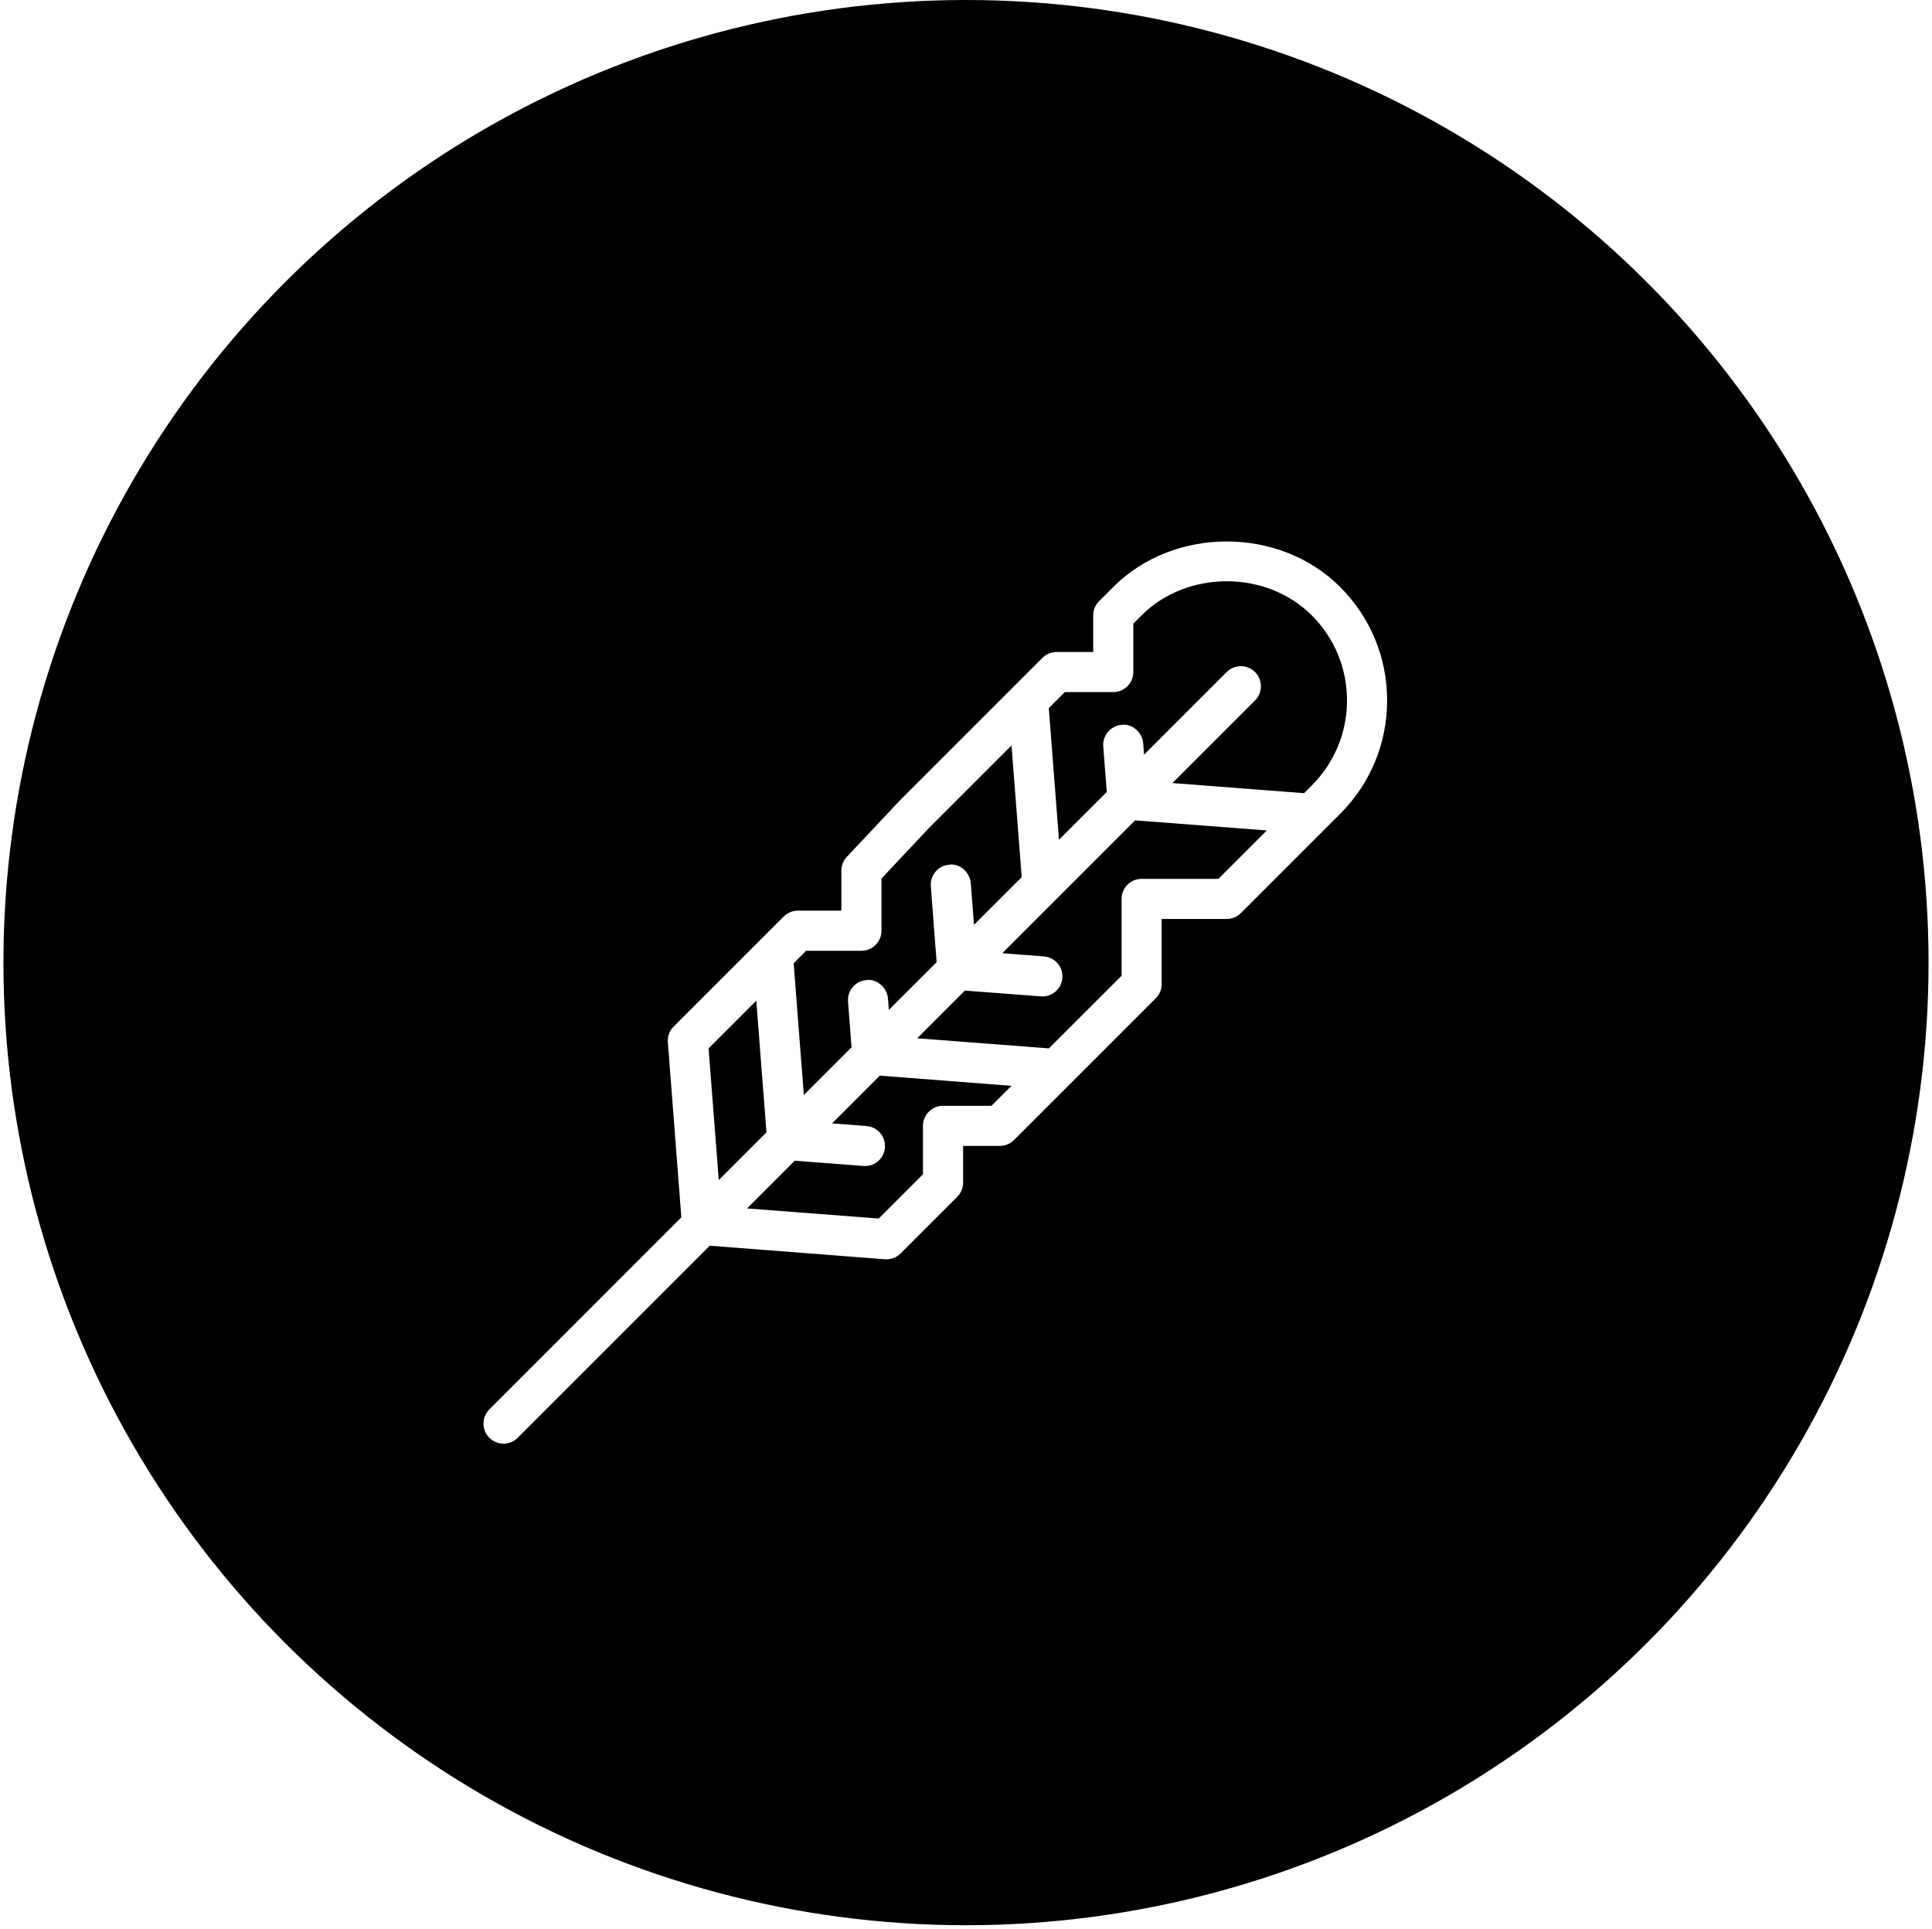 <svg width="562" height="561" viewBox="0 0 562 561" fill="none" xmlns="http://www.w3.org/2000/svg">
<path d="M281 0C231.852 0 183.566 12.938 141 37.512C98.434 62.09 63.09 97.434 38.51 140.002C13.936 182.568 0.998 230.854 0.998 280.002C0.998 329.15 13.936 377.436 38.51 420.002C63.088 462.568 98.432 497.912 141 522.492C183.566 547.066 231.852 560.004 281 560.004C330.148 560.004 378.434 547.066 421 522.492C463.566 497.914 498.91 462.57 523.49 420.002C548.064 377.436 561.002 329.15 561.002 280.002C561.002 230.854 548.064 182.568 523.49 140.002C498.912 97.436 463.568 62.092 421 37.512C378.434 12.938 330.148 0 281 0ZM356.832 157.5C368.926 157.5 381.02 161.918 389.828 170.738C398.648 179.547 403.5 191.273 403.5 203.734C403.5 216.195 398.648 227.922 389.828 236.73L360.957 265.597C359.859 266.683 358.387 267.308 356.832 267.308H337.922V286.242C337.922 287.797 337.309 289.269 336.211 290.367L294.969 331.609C293.871 332.695 292.371 333.32 290.821 333.32H280.157V343.984C280.157 345.535 279.567 347.011 278.469 348.109L261.973 364.605C260.876 365.691 259.368 366.316 257.829 366.316C257.676 366.316 257.544 366.316 257.395 366.292L206.465 362.351L150.594 418.222C149.45 419.355 147.961 419.933 146.469 419.933C144.977 419.933 143.489 419.366 142.344 418.222C140.071 415.948 140.071 412.249 142.344 409.972L198.196 354.101L194.274 303.171C194.145 301.468 194.747 299.808 195.962 298.593L227.954 266.601C229.051 265.515 230.528 264.89 232.079 264.89H244.747V253.226C244.747 251.745 245.329 250.324 246.344 249.238L261.836 232.742L303.219 191.359C304.313 190.277 305.79 189.652 307.341 189.652H318.005V178.988C318.005 177.437 318.618 175.96 319.715 174.863L323.84 170.738C332.649 161.917 344.742 157.5 356.832 157.5ZM356.832 169.074C347.766 169.074 338.695 172.379 332.086 178.988L329.672 181.402V195.484C329.672 198.703 327.059 201.316 323.84 201.316H309.758L305.086 205.969L308.047 244.27L321.949 230.372L320.922 217.109C320.675 213.902 323.09 211.09 326.3 210.844C329.32 210.422 332.297 213 332.543 216.219L332.793 219.524L356.832 195.485C359.109 193.211 362.808 193.211 365.082 195.485C367.355 197.762 367.355 201.457 365.082 203.735L341.043 227.774L379.348 230.715L381.578 228.481C388.184 221.863 391.832 213.09 391.832 203.735C391.832 194.38 388.184 185.59 381.578 178.989C374.969 172.379 365.902 169.074 356.832 169.074ZM294.238 216.836L270.222 240.852L256.413 255.551V270.727C256.413 273.946 253.8 276.559 250.577 276.559H234.491L230.87 280.203L233.831 318.509L247.706 304.634L246.682 291.349C246.436 288.142 248.827 285.329 252.038 285.083C254.987 284.626 258.057 287.239 258.304 290.458L258.554 293.763L272.452 279.888L270.768 257.783C270.522 254.576 272.912 251.763 276.123 251.517C279.073 251.04 282.143 253.677 282.389 256.896L283.323 269.017L297.202 255.142L294.238 216.836ZM330.195 238.621L291.55 277.266L303.648 278.2C306.859 278.434 309.273 281.235 309.027 284.442C308.804 287.512 306.25 289.844 303.238 289.844C303.078 289.844 302.933 289.844 302.785 289.821L280.68 288.137L266.805 302.012L305.11 304.953L326.255 283.828V261.473C326.255 258.255 328.868 255.641 332.087 255.641H354.419L368.501 241.559L330.195 238.621ZM219.995 291.074L206.12 304.953L209.081 343.254L222.96 329.379L219.995 291.074ZM255.929 312.879L242.054 326.758L252.058 327.531C255.265 327.766 257.656 330.59 257.414 333.797C257.191 336.867 254.632 339.176 251.624 339.176C251.46 339.176 251.32 339.176 251.167 339.152L231.183 337.625L217.308 351.504L255.613 354.442L268.484 341.571V327.489C268.484 324.266 271.102 321.653 274.32 321.653H288.402L294.234 315.844L255.929 312.879Z" fill="black"/>
</svg>